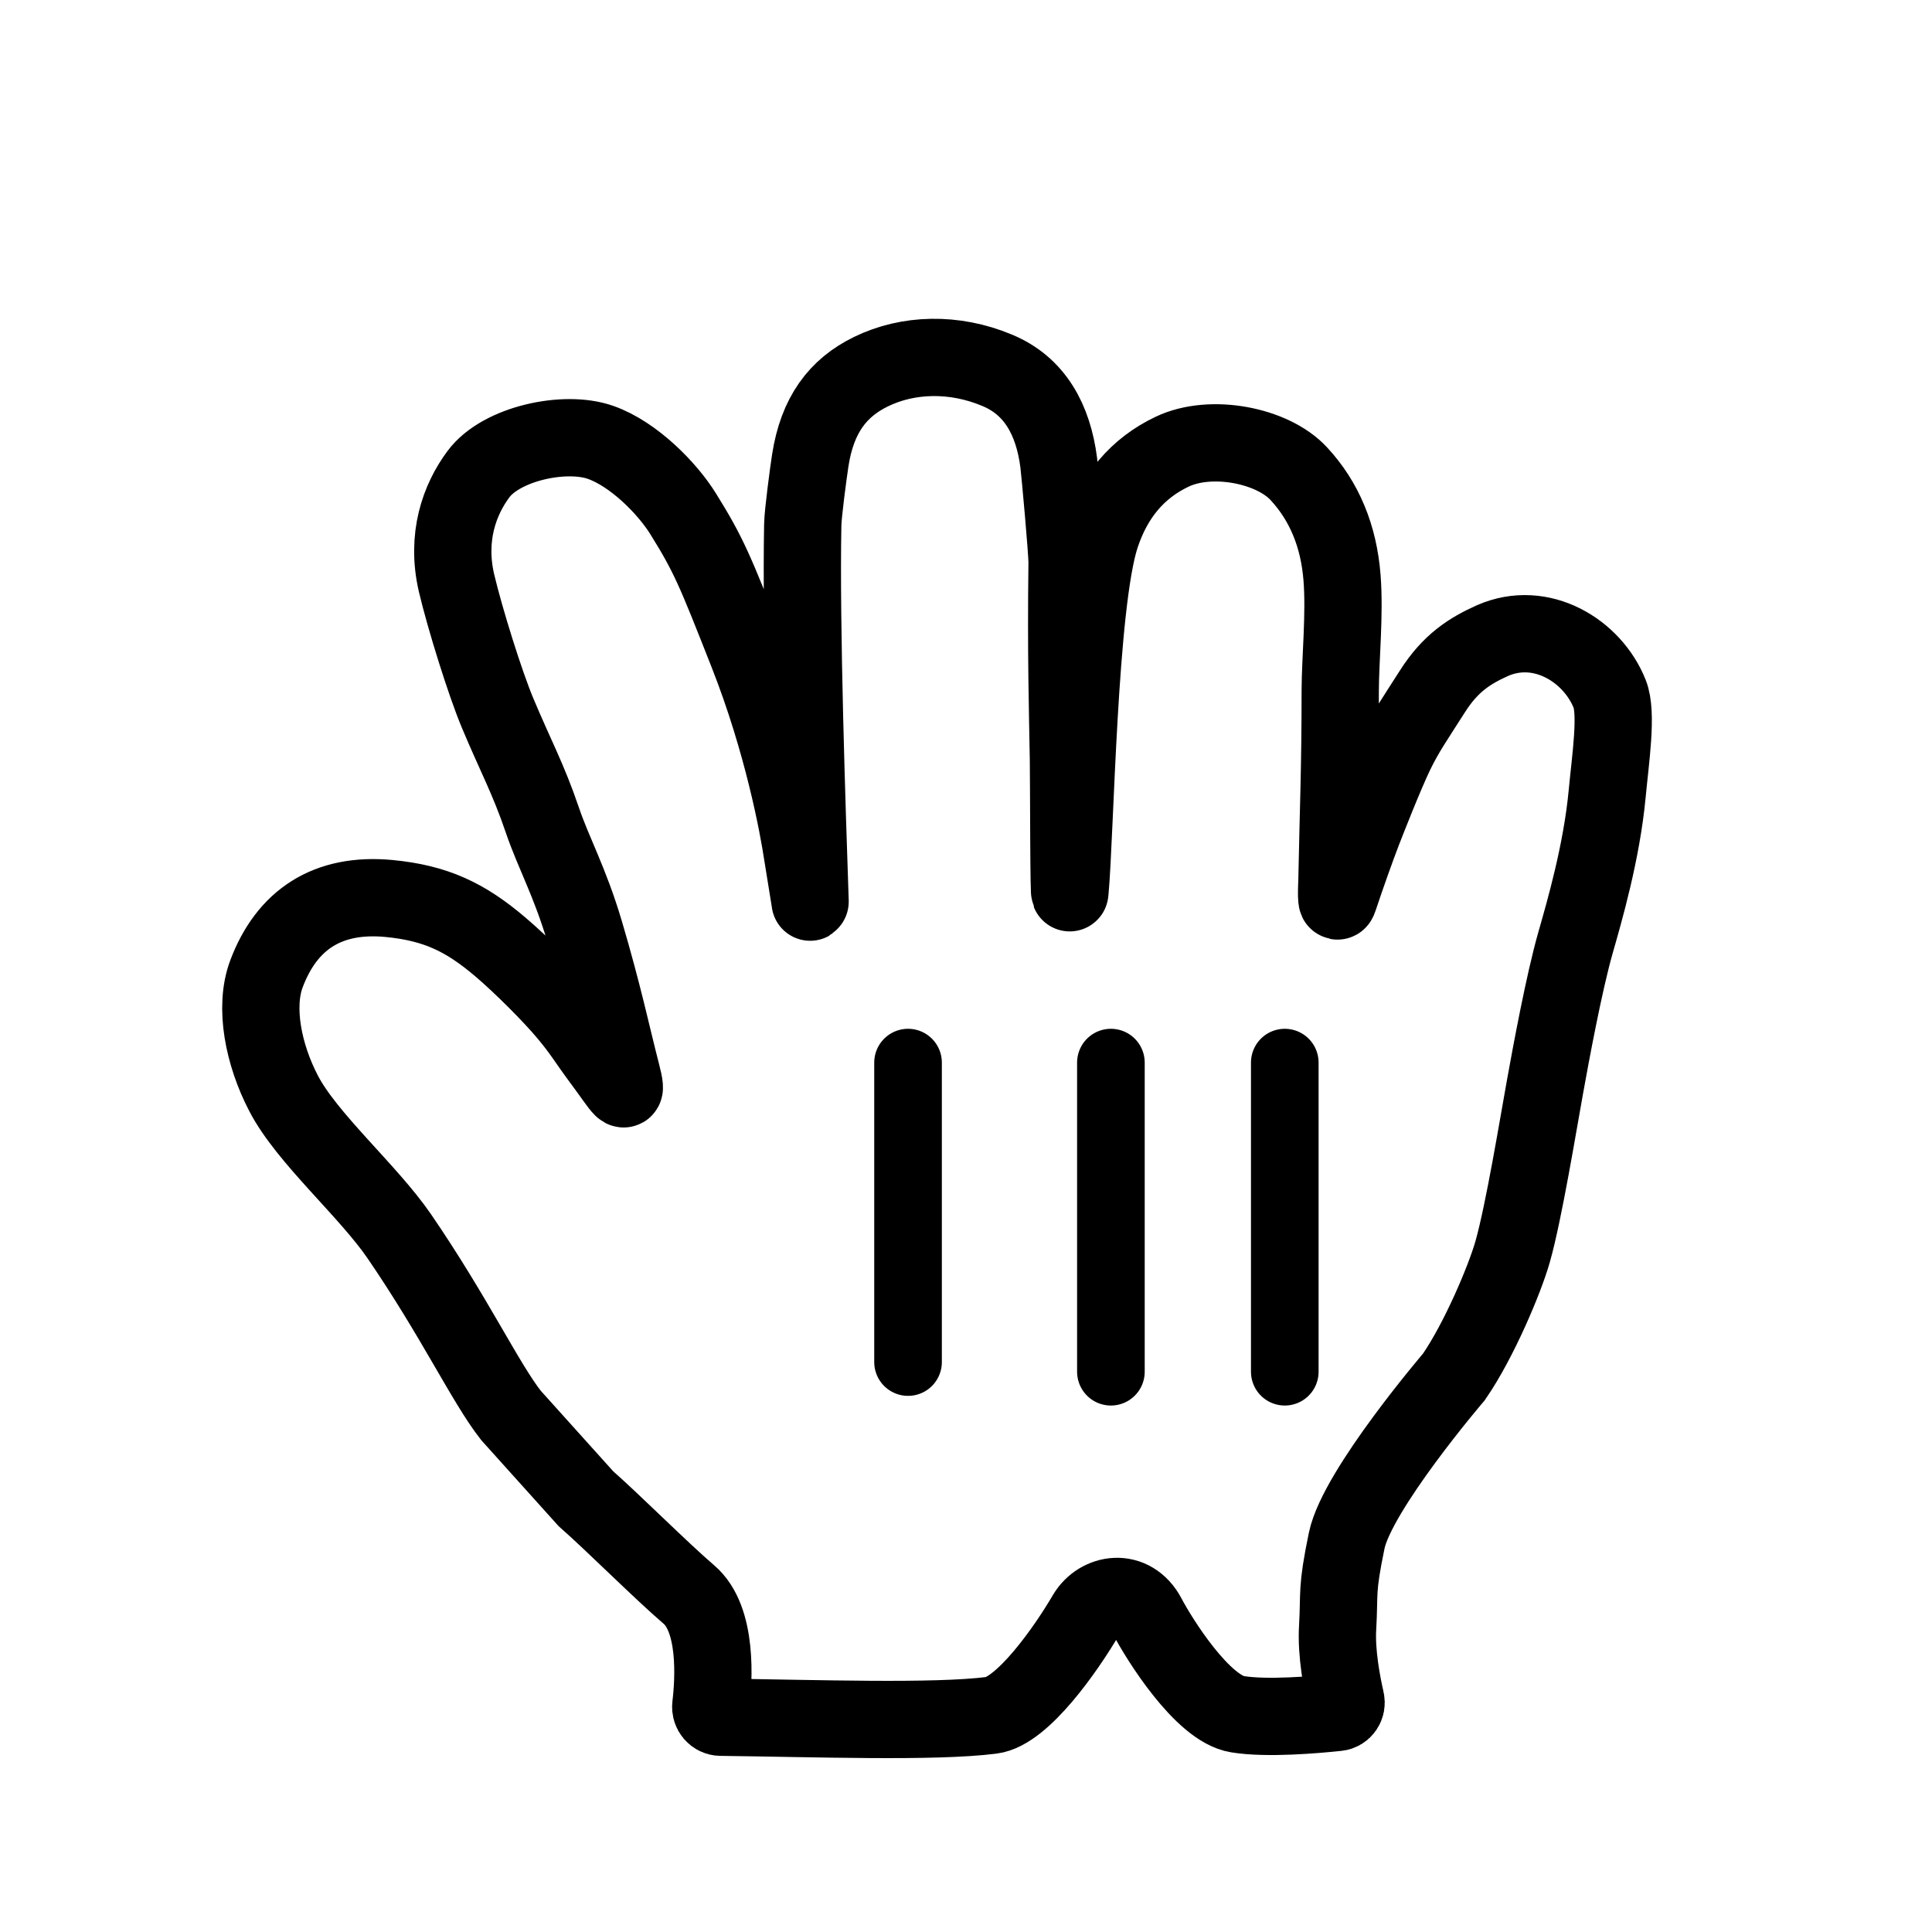 <svg width="200" height="200" viewBox="0 0 200 200" fill="none" xmlns="http://www.w3.org/2000/svg">
<g filter="url(#filter0_d_1672_986)">
<path fill-rule="evenodd" clip-rule="evenodd" d="M67.295 103.924C66.383 100.416 65.47 96.001 63.514 89.407C61.959 84.197 60.329 81.372 59.137 77.874C57.693 73.618 56.315 71.13 54.517 66.828C53.222 63.751 51.127 57.025 50.261 53.359C49.152 48.598 50.568 44.716 52.533 42.079C54.889 38.908 61.493 37.495 65.172 38.795C68.627 40.011 72.101 43.584 73.703 46.166C76.386 50.469 77.028 52.077 80.381 60.589C84.042 69.868 85.634 78.529 86.072 81.457L86.86 86.335C86.872 86.405 86.862 86.408 86.861 86.337C86.535 76.712 85.895 57.764 86.1 47.326C86.118 46.147 86.696 41.835 86.882 40.638C87.609 35.961 89.723 33.155 93.15 31.481C96.988 29.601 101.775 29.47 106.199 31.322C110.139 32.94 112.029 36.467 112.598 40.881C112.728 41.901 113.473 50.113 113.464 51.236C113.343 60.823 113.52 66.585 113.603 71.57C113.641 73.731 113.631 86.769 113.762 85.31C114.33 79.174 114.637 55.482 116.966 48.439C118.307 44.389 120.738 41.461 124.361 39.75C128.375 37.851 134.727 39.095 137.437 42.023C140.092 44.875 141.591 48.495 141.927 52.807C142.225 56.595 141.75 61.197 141.74 64.452C141.74 72.561 141.545 76.836 141.396 84.291C141.386 84.646 141.256 87.078 141.61 85.993C142.485 83.374 143.361 80.924 144.087 79.025C144.544 77.856 146.332 73.282 147.431 70.99C148.493 68.801 149.396 67.539 151.296 64.555C153.159 61.627 155.161 60.365 157.518 59.308C162.547 57.11 167.847 60.355 169.635 64.835C170.436 66.847 169.719 71.505 169.374 75.171C168.806 81.223 167.009 87.387 166.096 90.586C164.904 94.767 163.544 102.137 162.929 105.56C162.259 109.246 160.75 118.487 159.585 122.584C158.785 125.399 156.13 131.731 153.513 135.529C153.513 135.529 143.51 147.221 142.411 152.477C141.321 157.743 141.684 157.781 141.47 161.503C141.312 164.14 141.94 167.359 142.322 169.022C142.458 169.615 142.062 170.204 141.458 170.269C139.211 170.51 134.162 170.952 131.104 170.455C127.462 169.875 122.954 162.588 121.79 160.372C120.188 157.304 116.77 157.893 115.438 160.157C113.343 163.739 108.835 170.165 105.649 170.567C99.669 171.322 87.509 170.885 77.6 170.767C76.98 170.759 76.508 170.196 76.582 169.58C76.899 166.945 77.305 160.594 74.299 158.052C71.459 155.62 66.569 150.719 63.644 148.137L55.895 139.523C53.25 136.156 50.037 129.3 44.318 120.956C41.077 116.242 34.753 110.808 32.359 106.187C30.282 102.212 29.277 97.264 30.59 93.794C32.685 88.238 36.877 85.404 43.275 86.012C48.109 86.479 51.173 87.939 54.806 91.035C56.901 92.812 60.142 96.029 61.791 98.031C63.309 99.855 63.682 100.612 65.302 102.792C67.444 105.663 68.115 107.085 67.295 103.924Z" fill="white"/>
<path fill-rule="evenodd" clip-rule="evenodd" d="M67.295 103.924C66.383 100.416 65.47 96.001 63.514 89.407C61.959 84.197 60.329 81.372 59.137 77.874C57.693 73.618 56.315 71.13 54.517 66.828C53.222 63.751 51.127 57.025 50.261 53.359C49.152 48.598 50.568 44.716 52.533 42.079C54.889 38.908 61.493 37.495 65.172 38.795C68.627 40.011 72.101 43.584 73.703 46.166C76.386 50.469 77.028 52.077 80.381 60.589C84.042 69.868 85.634 78.529 86.072 81.457L86.86 86.335C86.872 86.405 86.862 86.408 86.861 86.337C86.535 76.712 85.895 57.764 86.1 47.326C86.118 46.147 86.696 41.835 86.882 40.638C87.609 35.961 89.723 33.155 93.15 31.481C96.988 29.601 101.775 29.47 106.199 31.322C110.139 32.94 112.029 36.467 112.598 40.881C112.728 41.901 113.473 50.113 113.464 51.236C113.343 60.823 113.52 66.585 113.603 71.57C113.641 73.731 113.631 86.769 113.762 85.31C114.33 79.174 114.637 55.482 116.966 48.439C118.307 44.389 120.738 41.461 124.361 39.75C128.375 37.851 134.727 39.095 137.437 42.023C140.092 44.875 141.591 48.495 141.927 52.807C142.225 56.595 141.75 61.197 141.74 64.452C141.74 72.561 141.545 76.836 141.396 84.291C141.386 84.646 141.256 87.078 141.61 85.993C142.485 83.374 143.361 80.924 144.087 79.025C144.544 77.856 146.332 73.282 147.431 70.99C148.493 68.801 149.396 67.539 151.296 64.555C153.159 61.627 155.161 60.365 157.518 59.308C162.547 57.11 167.847 60.355 169.635 64.835C170.436 66.847 169.719 71.505 169.374 75.171C168.806 81.223 167.009 87.387 166.096 90.586C164.904 94.767 163.544 102.137 162.929 105.56C162.259 109.246 160.75 118.487 159.585 122.584C158.785 125.399 156.13 131.731 153.513 135.529C153.513 135.529 143.51 147.221 142.411 152.477C141.321 157.743 141.684 157.781 141.47 161.503C141.312 164.14 141.94 167.359 142.322 169.022C142.458 169.615 142.062 170.204 141.458 170.269C139.211 170.51 134.162 170.952 131.104 170.455C127.462 169.875 122.954 162.588 121.79 160.372C120.188 157.304 116.77 157.893 115.438 160.157C113.343 163.739 108.835 170.165 105.649 170.567C99.669 171.322 87.509 170.885 77.6 170.767C76.98 170.759 76.508 170.196 76.582 169.58C76.899 166.945 77.305 160.594 74.299 158.052C71.459 155.62 66.569 150.719 63.644 148.137L55.895 139.523C53.25 136.156 50.037 129.3 44.318 120.956C41.077 116.242 34.753 110.808 32.359 106.187C30.282 102.212 29.277 97.264 30.59 93.794C32.685 88.238 36.877 85.404 43.275 86.012C48.109 86.479 51.173 87.939 54.806 91.035C56.901 92.812 60.142 96.029 61.791 98.031C63.309 99.855 63.682 100.612 65.302 102.792C67.444 105.663 68.115 107.085 67.295 103.924Z" stroke="black" stroke-width="8"/>
</g>
<path d="M133 142V110" stroke="black" stroke-width="7" stroke-linecap="round"/>
<path d="M115 142V110" stroke="black" stroke-width="7" stroke-linecap="round"/>
<path d="M94 110V141" stroke="black" stroke-width="7" stroke-linecap="round"/>
<defs>
<filter id="filter0_d_1672_986" x="8" y="18" width="178" height="178.999" filterUnits="userSpaceOnUse" color-interpolation-filters="sRGB">
<feFlood flood-opacity="0" result="BackgroundImageFix"/>
<feColorMatrix in="SourceAlpha" type="matrix" values="0 0 0 0 0 0 0 0 0 0 0 0 0 0 0 0 0 0 127 0" result="hardAlpha"/>
<feOffset dx="-3" dy="7"/>
<feGaussianBlur stdDeviation="7.5"/>
<feColorMatrix type="matrix" values="0 0 0 0 0 0 0 0 0 0 0 0 0 0 0 0 0 0 0.3 0"/>
<feBlend mode="normal" in2="BackgroundImageFix" result="effect1_dropShadow_1672_986"/>
<feBlend mode="normal" in="SourceGraphic" in2="effect1_dropShadow_1672_986" result="shape"/>
</filter>
</defs>
</svg>
